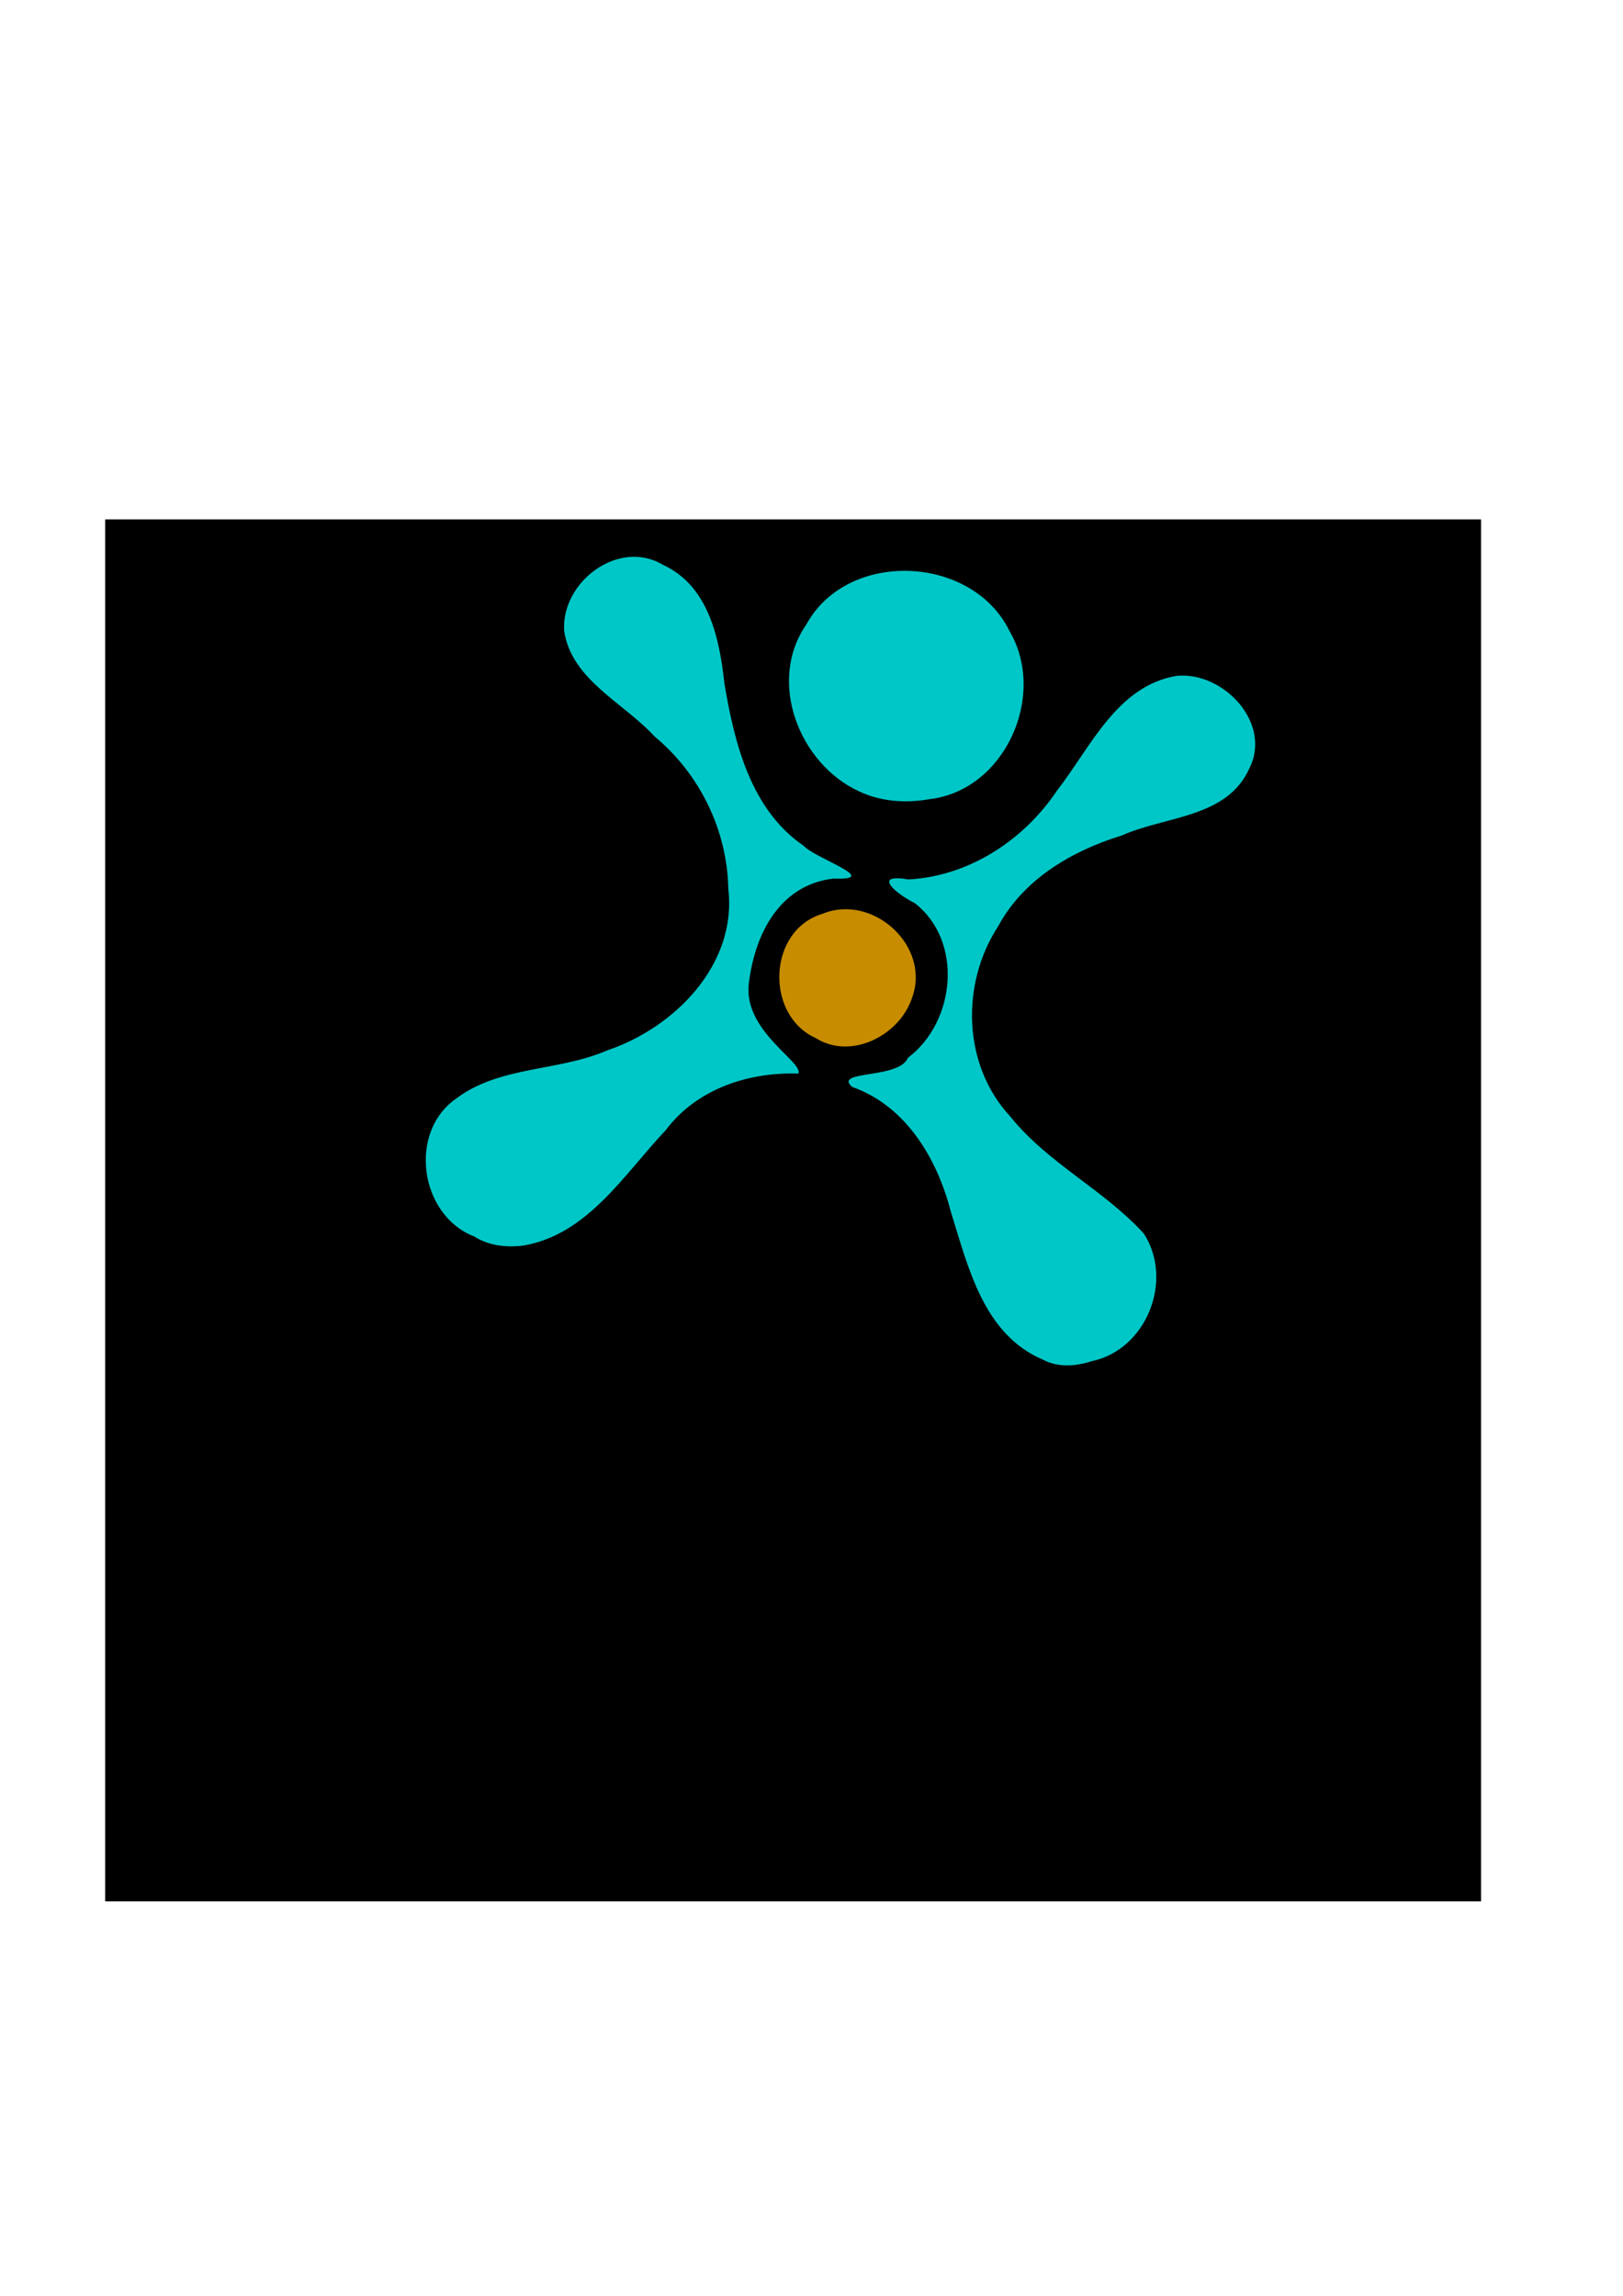 <?xml version="1.0" encoding="UTF-8" standalone="no"?>
<!-- Created with Inkscape (http://www.inkscape.org/) -->

<svg
   xmlns:dc="http://purl.org/dc/elements/1.1/"
   xmlns:cc="http://creativecommons.org/ns#"
   xmlns:rdf="http://www.w3.org/1999/02/22-rdf-syntax-ns#"
   xmlns:svg="http://www.w3.org/2000/svg"
   xmlns="http://www.w3.org/2000/svg"
   xmlns:sodipodi="http://sodipodi.sourceforge.net/DTD/sodipodi-0.dtd"
   xmlns:inkscape="http://www.inkscape.org/namespaces/inkscape"
   width="210mm"
   height="297mm"
   viewBox="0 0 210 297"
   version="1.1"
   id="svg8"
   inkscape:export-filename="C:\Users\peter\Documents\Arduino\BikeWheel\Simulation\Images\MrSplat.png"
   inkscape:export-xdpi="139.70892"
   inkscape:export-ydpi="139.70892"
   inkscape:version="0.92.4 (5da689c313, 2019-01-14)"
   sodipodi:docname="rocket.svg">
  <defs
     id="defs2">
    <filter
       style="color-interpolation-filters:sRGB;"
       inkscape:label="Invert"
       id="filter3734">
      <feColorMatrix
         values="1 0 0 0 0 0 1 0 0 0 0 0 1 0 0 -0.21 -0.72 -0.07 2 0 "
         result="fbSourceGraphic"
         id="feColorMatrix3732" />
      <feColorMatrix
         result="fbSourceGraphicAlpha"
         in="fbSourceGraphic"
         values="0 0 0 -1 0 0 0 0 -1 0 0 0 0 -1 0 0 0 0 1 0"
         id="feColorMatrix3736" />
      <feColorMatrix
         id="feColorMatrix3738"
         values="-1 0 0 0 1 0 -1 0 0 1 0 0 -1 0 1 0.21 0.72 0.07 1 0 "
         result="fbSourceGraphic"
         in="fbSourceGraphic" />
      <feColorMatrix
         result="fbSourceGraphicAlpha"
         in="fbSourceGraphic"
         values="0 0 0 -1 0 0 0 0 -1 0 0 0 0 -1 0 0 0 0 1 0"
         id="feColorMatrix3740" />
      <feColorMatrix
         id="feColorMatrix3742"
         values="-1 0 0 0 1 0 -1 0 0 1 0 0 -1 0 1 0.21 0.72 0.07 1 0 "
         result="fbSourceGraphic"
         in="fbSourceGraphic" />
      <feColorMatrix
         result="fbSourceGraphicAlpha"
         in="fbSourceGraphic"
         values="0 0 0 -1 0 0 0 0 -1 0 0 0 0 -1 0 0 0 0 1 0"
         id="feColorMatrix3744" />
      <feColorMatrix
         id="feColorMatrix3746"
         values="-1 0 0 0 1 0 -1 0 0 1 0 0 -1 0 1 0.21 0.72 0.07 1 0 "
         result="color2"
         in="fbSourceGraphic" />
    </filter>
    <filter
       style="color-interpolation-filters:sRGB;"
       inkscape:label="Lightness-Contrast"
       id="filter4761">
      <feColorMatrix
         values="-1 0 0 0 1 0 -1 0 0 1 0 0 -1 0 1 0.21 0.72 0.07 1 0 "
         result="fbSourceGraphic"
         id="feColorMatrix4759" />
      <feColorMatrix
         result="fbSourceGraphicAlpha"
         in="fbSourceGraphic"
         values="0 0 0 -1 0 0 0 0 -1 0 0 0 0 -1 0 0 0 0 1 0"
         id="feColorMatrix4763" />
      <feColorMatrix
         id="feColorMatrix4765"
         values="-1 0 0 0 1 0 -1 0 0 1 0 0 -1 0 1 0.21 0.72 0.07 1 0 "
         result="fbSourceGraphic"
         in="fbSourceGraphic" />
      <feColorMatrix
         result="fbSourceGraphicAlpha"
         in="fbSourceGraphic"
         values="0 0 0 -1 0 0 0 0 -1 0 0 0 0 -1 0 0 0 0 1 0"
         id="feColorMatrix4767" />
      <feColorMatrix
         id="feColorMatrix4769"
         values="-1 0 0 0 1 0 -1 0 0 1 0 0 -1 0 1 0.21 0.72 0.07 1 0 "
         result="fbSourceGraphic"
         in="fbSourceGraphic" />
      <feColorMatrix
         result="fbSourceGraphicAlpha"
         in="fbSourceGraphic"
         values="0 0 0 -1 0 0 0 0 -1 0 0 0 0 -1 0 0 0 0 1 0"
         id="feColorMatrix4875" />
      <feColorMatrix
         id="feColorMatrix4877"
         type="luminanceToAlpha"
         result="colormatrix1"
         in="fbSourceGraphic" />
      <feFlood
         id="feFlood4879"
         flood-opacity="1"
         flood-color="rgb(0,0,0)"
         result="flood1" />
      <feComposite
         in2="colormatrix1"
         id="feComposite4881"
         operator="out"
         result="composite1" />
      <feFlood
         id="feFlood4883"
         flood-opacity="1"
         flood-color="rgb(255,255,255)"
         result="flood2" />
      <feComposite
         in2="colormatrix1"
         id="feComposite4885"
         result="composite2"
         operator="in" />
      <feComposite
         in2="composite1"
         id="feComposite4887"
         in="composite2"
         k2="1"
         k3="1"
         operator="arithmetic"
         result="composite3" />
      <feColorMatrix
         id="feColorMatrix4889"
         in="composite3"
         type="matrix"
         values="2 -1 0 0 0 0 2 -1 0 0 -1 0 2 0 0 0 0 0 1 0 "
         result="colormatrix2" />
      <feComposite
         in2="composite3"
         id="feComposite4891"
         in="colormatrix2"
         operator="arithmetic"
         k2="0"
         result="composite4" />
      <feBlend
         in2="composite3"
         id="feBlend4893"
         in="composite4"
         mode="normal"
         result="blend" />
      <feComposite
         in2="fbSourceGraphic"
         id="feComposite4895"
         operator="in"
         result="fbSourceGraphic" />
      <feColorMatrix
         result="fbSourceGraphicAlpha"
         in="fbSourceGraphic"
         values="0 0 0 -1 0 0 0 0 -1 0 0 0 0 -1 0 0 0 0 1 0"
         id="feColorMatrix4957" />
      <feColorMatrix
         id="feColorMatrix4959"
         values="11 0 0 -1.344 -5 0 11 0 -1.344 -5 0 0 11 -1.344 -5 0 0 0 1 0"
         in="fbSourceGraphic" />
    </filter>
    <filter
       style="color-interpolation-filters:sRGB;"
       inkscape:label="Invert"
       id="filter4974">
      <feColorMatrix
         values="-1 0 0 0 1 0 -1 0 0 1 0 0 -1 0 1 0.21 0.72 0.07 1 0 "
         result="color2"
         id="feColorMatrix4972" />
    </filter>
  </defs>
  <sodipodi:namedview
     id="base"
     pagecolor="#ffffff"
     bordercolor="#666666"
     borderopacity="1.0"
     inkscape:pageopacity="0.0"
     inkscape:pageshadow="2"
     inkscape:zoom="0.7"
     inkscape:cx="343.76739"
     inkscape:cy="991.2726"
     inkscape:document-units="mm"
     inkscape:current-layer="g4623"
     showgrid="false"
     inkscape:window-width="1366"
     inkscape:window-height="705"
     inkscape:window-x="-8"
     inkscape:window-y="-8"
     inkscape:window-maximized="1"
     showguides="false" />
  <g
     inkscape:groupmode="layer"
     id="layer3"
     inkscape:label="background"
     style="display:inline">
    <rect
       style="display:inline;opacity:1;vector-effect:none;fill:#000000;fill-opacity:1;stroke:none;stroke-width:0.251px;stroke-linecap:butt;stroke-linejoin:miter;stroke-miterlimit:4;stroke-dasharray:none;stroke-dashoffset:0;stroke-opacity:1"
       id="rect4704"
       width="178.027"
       height="178.783"
       x="13.607"
       y="67.19"
       inkscape:export-xdpi="139.65666"
       inkscape:export-ydpi="139.65666" />
  </g>
  <g
     inkscape:groupmode="layer"
     id="layer6"
     inkscape:label="splat"
     style="display:inline;opacity:0.78">
    <path
       style="display:inline;fill:#ffb400;stroke:none;stroke-width:0.565;fill-opacity:1"
       d="m 105.562,134.3 c -6.609,-2.967 -6.253,-13.931 0.838,-16.077 6.561,-2.706 14.154,4.24 11.577,10.958 -1.629,4.78 -7.863,7.982 -12.415,5.119 z"
       id="path4614"
       inkscape:export-xdpi="139.65666"
       inkscape:export-ydpi="139.65666" />
    <g
       id="g4623">
      <path
         id="path902"
         style="display:inline;fill:#00ffff;stroke:none;stroke-width:0.565;fill-opacity:1"
         d="M 111.193,102.392 C 103.403,98.844 99.209,88.13 104.345,80.766 c 5.346,-9.731 21.516,-8.993 26.302,0.923 4.853,8.296 -0.621,20.599 -10.428,21.703 -3.015,0.536 -6.231,0.315 -9.026,-0.999 z m -49.839,57.563 c -7.043,-2.716 -8.619,-13.502 -2.293,-17.865 5.652,-4.228 13.21,-3.462 19.502,-6.205 8.704,-2.929 16.821,-11.093 15.674,-20.89 -0.141,-7.603 -3.702,-14.891 -9.552,-19.73 -3.95,-4.333 -10.747,-7.306 -11.683,-13.627 -0.449,-6.294 7.005,-12.013 12.771,-8.573 5.915,2.715 7.323,9.52 7.957,15.348 1.293,7.712 3.402,16.322 10.258,21.007 1.514,1.665 10.234,4.455 3.863,4.243 -6.379,0.7 -10.06,6.274 -10.96,13.55 -0.758,6.167 7.062,10.141 6.412,11.672 -6.496,-0.212 -13.161,1.985 -17.17,7.328 -5.366,5.67 -10.067,13.467 -18.357,14.911 -2.186,0.298 -4.53,0.042 -6.422,-1.17 z m 73.604,15.945 c -7.724,-3.273 -9.695,-12.008 -11.951,-19.224 -1.765,-6.814 -5.799,-13.618 -12.749,-16.067 -2.495,-2.208 6.052,-0.953 7.23,-3.773 6.153,-4.64 7.182,-15.059 0.89,-19.996 -2.316,-1.136 -5.703,-3.897 -0.84,-3.069 7.843,-0.421 14.926,-5.071 19.237,-11.506 4.326,-5.559 7.725,-13.512 15.439,-14.828 6.036,-0.63 12.451,6.099 9.421,12.008 -2.886,6.397 -10.894,6.122 -16.485,8.639 -6.463,1.984 -12.72,5.645 -16.014,11.773 -4.844,7.439 -4.59,17.959 1.59,24.586 4.84,6.037 12.102,9.468 17.265,15.13 3.917,6.014 0.373,15.016 -6.706,16.511 -2.034,0.659 -4.379,0.866 -6.327,-0.184 z"
         inkscape:export-xdpi="139.65666"
         inkscape:export-ydpi="139.65666" />
    </g>
  </g>
  <g
     inkscape:label="image"
     inkscape:groupmode="layer"
     id="layer1"
     style="display:inline">
    <path
       style="fill:#000000;stroke-width:0.845"
       d=""
       id="path862"
       inkscape:connector-curvature="0" />
  </g>
  <g
     inkscape:groupmode="layer"
     id="layer5"
     inkscape:label="finger"
     style="display:none">
    <path
       style="display:inline;fill:#ffffff;stroke:#656666;stroke-width:0.134;stroke-opacity:0"
       d="m 92.862,228.814 c -3.461,-0.375 -7.752,-1.397 -10.676,-2.543 -5.926,-2.322 -11.002,-6.59 -14.238,-11.971 -1.068,-1.777 -8.315,-15.535 -13.376,-25.393 -2.524,-4.917 -3.554,-7.557 -4.27,-10.938 -0.321,-1.518 -0.361,-1.996 -0.368,-4.443 -0.009,-3.13 0.222,-4.656 1.076,-7.109 1.427,-4.099 3.612,-6.719 7.009,-8.404 1.953,-0.969 2.259,-1.445 2.536,-3.948 0.968,-8.742 5.57,-16.548 11.44,-19.404 3.766,-1.832 8.293,-1.851 13.891,-0.057 0.724,0.232 1.337,0.4 1.363,0.375 0.026,-0.026 -0.757,-2.844 -1.74,-6.263 -4.296,-14.945 -6.152,-22.327 -6.881,-27.363 -1.138,-7.858 -0.336,-16.126 2.021,-20.843 1.054,-2.11 2.739,-4.134 4.474,-5.376 1.153,-0.825 3.353,-1.844 4.93,-2.285 1.237,-0.345 1.518,-0.374 3.745,-0.374 2.152,0 2.514,0.033 3.405,0.313 6.033,1.894 10.056,8.128 11.439,17.724 0.343,2.379 1.928,16.731 3.208,29.043 0.405,3.899 0.773,7.317 0.818,7.595 0.045,0.278 0.237,0.691 0.427,0.917 0.335,0.398 0.372,0.408 1.225,0.343 0.484,-0.037 1.361,-0.162 1.949,-0.277 2.926,-0.572 6.013,-0.053 9.363,1.573 3.364,1.633 7.006,4.303 10.032,7.354 2.745,2.768 4.632,5.344 6.289,8.58 3.126,6.108 4.276,12.335 4.275,23.136 0,4.843 -0.087,6.426 -0.543,9.936 -0.872,6.714 -2.952,13.594 -5.87,19.413 -4.167,8.308 -10.029,13.823 -17.995,16.929 -0.699,0.272 -1.44,0.595 -1.647,0.716 -0.207,0.122 -0.746,0.762 -1.199,1.423 -6.228,9.092 -14.692,12.859 -26.112,11.621 z m 7.956,-2.392 c 3.633,-0.806 6.862,-2.462 9.299,-4.769 0.968,-0.916 2.474,-2.85 2.474,-3.176 0,-0.055 -0.737,0.069 -1.638,0.277 -2.014,0.464 -5.67,1.087 -8.259,1.407 -2.77,0.343 -10.172,0.345 -12.573,0.005 -6.254,-0.888 -11.617,-2.809 -16.619,-5.955 -0.938,-0.59 -1.705,-1.043 -1.705,-1.007 0,0.115 0.7,1.286 1.386,2.32 3.986,6.003 10.035,9.54 18.409,10.764 3.463,0.506 7.3,0.562 9.226,0.135 z m 3.48,-9.216 c 7.975,-0.893 14.486,-3.059 19.729,-6.564 6.495,-4.342 11.01,-10.268 14.419,-18.926 4.711,-11.966 5.574,-23.741 2.689,-36.715 -2.165,-9.736 -7.053,-16.457 -14.8,-20.347 -1.518,-0.762 -3.78,-1.642 -5.384,-2.093 -3.366,-0.947 -4.695,-0.852 -5.343,0.383 -0.576,1.098 -0.377,4.346 0.482,7.879 0.556,2.287 1.14,4.115 2.812,8.806 0.809,2.268 1.446,4.148 1.416,4.178 -0.03,0.03 -0.323,-0.261 -0.652,-0.647 -3.448,-4.037 -5.361,-8.295 -7.344,-16.346 -1.965,-7.978 -3.394,-16.449 -5.28,-31.302 -1.246,-9.817 -1.932,-14.765 -2.281,-16.466 -1.286,-6.258 -4.296,-10.31 -8.688,-11.69 -1.299,-0.408 -3.621,-0.507 -5.142,-0.219 -1.765,0.335 -2.936,0.963 -4.22,2.265 -0.901,0.914 -1.198,1.332 -1.773,2.502 -1.819,3.696 -2.64,9.125 -2.165,14.312 0.831,9.076 6.406,36.936 8.105,40.503 0.361,0.758 0.784,1.312 1.87,2.451 0.772,0.809 1.767,2.024 2.211,2.699 3.262,4.957 5.272,12.872 4.789,18.859 -0.169,2.089 -0.294,2.424 -0.531,1.414 -0.644,-2.745 -2.713,-8.242 -4.232,-11.245 -2.768,-5.472 -6.618,-9.636 -10.808,-11.689 -7.765,-3.804 -15.902,-0.177 -18.928,8.437 -0.517,1.473 -1.128,3.87 -1.397,5.484 -0.473,2.84 -0.548,4.052 -0.548,8.828 0,4.635 0.011,4.851 0.304,5.782 l 0.304,0.967 0.9,-0.731 c 1.106,-0.899 2.737,-1.726 3.957,-2.007 0.505,-0.116 0.965,-0.193 1.023,-0.171 0.058,0.022 -0.433,0.642 -1.092,1.377 -3.266,3.649 -4.247,5.416 -5.548,9.998 -0.35,1.232 -0.677,2.24 -0.727,2.24 -0.211,0 -0.458,-2.341 -0.452,-4.28 0.005,-1.523 0.067,-2.291 0.234,-2.895 0.428,-1.548 0.294,-2.489 -0.714,-4.996 -0.281,-0.699 -0.6,-1.782 -0.708,-2.408 -0.109,-0.625 -0.3,-1.393 -0.425,-1.706 -0.275,-0.686 -0.891,-1.238 -1.379,-1.234 -0.814,0.007 -2.758,1.227 -3.772,2.368 -0.651,0.733 -1.363,2.146 -1.669,3.314 -0.298,1.14 -0.405,4.12 -0.208,5.811 0.09,0.768 0.483,2.664 0.875,4.213 2.774,10.976 7.718,20.596 14.989,29.166 5.458,6.433 12.042,9.916 20.096,10.63 2.195,0.195 12.774,0.063 15.009,-0.187 z m 9.038,-16.283 c -0.195,-7.176 -0.318,-17.065 -0.219,-17.595 0.222,-1.195 0.948,-1.777 2.216,-1.777 1.016,0 1.591,0.327 1.944,1.105 0.429,0.945 0.313,2.793 -0.467,7.454 -0.489,2.921 -2.376,13.839 -2.397,13.865 -0.009,0.012 -0.236,0.062 -0.503,0.112 l -0.486,0.091 z m -8.097,2.045 c -0.91,-3.378 -3.128,-12.728 -3.18,-13.402 -0.111,-1.45 0.456,-2.131 1.774,-2.131 0.502,0 0.691,0.072 0.999,0.38 0.209,0.209 0.442,0.615 0.518,0.903 0.141,0.533 0.419,8.973 0.419,12.705 0,1.72 -0.033,2.062 -0.195,2.062 -0.114,0 -0.254,-0.216 -0.335,-0.518 z m 16.769,0.148 c -0.103,-0.07 -0.035,-0.862 0.233,-2.706 0.209,-1.435 0.655,-4.504 0.992,-6.821 0.707,-4.859 0.752,-5.067 1.206,-5.607 0.598,-0.711 1.87,-0.668 2.461,0.084 0.498,0.633 0.373,1.324 -0.916,5.08 -2.222,6.471 -3.54,10.074 -3.685,10.072 -0.08,-0.001 -0.21,-0.046 -0.291,-0.1 z"
       id="path5020"
       inkscape:connector-curvature="0"
       inkscape:export-xdpi="139.65666"
       inkscape:export-ydpi="139.65666" />
  </g>
  <g
     inkscape:groupmode="layer"
     id="layer2"
     inkscape:label="ship"
     style="display:none"
     sodipodi:insensitive="true">
    <path
       style="fill:#ff0000;fill-opacity:1;stroke:none;stroke-width:0.201px;stroke-linecap:butt;stroke-linejoin:miter;stroke-opacity:1"
       d="m 48.615,90.553 c 19.238,22.822 40.338,31.157 63.506,37.309 -4.551,10.518 4.758,17.265 13.653,19.25 8.895,1.985 9.309,-9.129 3.93,-11.51 0.207,-1.985 1.448,-3.572 1.448,-3.572 l 2.069,0.794 c 5.792,5.358 22.548,16.075 22.548,16.075 -1.862,5.16 7.033,10.121 9.929,10.716 2.896,0.595 8.481,2.58 11.584,-3.175 3.103,-5.755 -4.137,-9.327 -5.792,-9.923 -5.378,-1.985 -9.516,-1.985 -10.757,-0.992 -5.378,-4.167 -18.411,-14.487 -18.411,-14.487 3.93,-3.374 0.207,-7.343 -1.448,-8.335 4.551,-6.152 12.205,-10.716 16.342,-10.915 5.585,1.985 9.722,-0.397 10.757,-1.984 1.034,-1.588 1.034,-6.946 -2.275,-8.93 -3.31,-1.985 -10.343,-5.557 -18.204,-2.58 -7.861,2.977 -15.928,7.343 -21.72,14.685 C 99.503,93.331 64.75,85.393 48.615,90.553 Z"
       id="path3751"
       inkscape:connector-curvature="0"
       inkscape:export-xdpi="139.65666"
       inkscape:export-ydpi="139.65666" />
    <path
       inkscape:connector-curvature="0"
       style="display:inline;opacity:1;vector-effect:none;fill:#ffffff;fill-opacity:1;stroke:none;stroke-width:0.201px;stroke-linecap:butt;stroke-linejoin:miter;stroke-miterlimit:4;stroke-dasharray:none;stroke-dashoffset:0;stroke-opacity:1"
       d="m 92.05,95.162 c 1.642,1.547 2.372,4.046 2.32,6.807 3.602,1.375 7.281,2.892 10.856,4.441 -0.146,-2.814 -1.382,-5.538 -4.071,-7.659 -3.04,-1.331 -6.085,-2.527 -9.105,-3.588 z M 105.226,106.409 c 0.206,3.978 -1.77,8.134 -4.906,11.016 3.508,1.421 6.99,2.753 10.261,3.953 2.708,-2.826 4.233,-6.916 4.126,-10.694 -2.976,-1.392 -6.179,-2.845 -9.48,-4.275 z m 9.48,4.275 c 3.101,1.45 5.945,2.829 8.37,4.04 -0.276,-1.941 -1.157,-3.872 -2.806,-5.613 -2.536,-1.675 -5.128,-3.248 -7.757,-4.718 1.432,1.724 2.126,3.947 2.193,6.291 z m 8.37,4.04 c 0.51,3.59 -1.051,7.216 -3.657,9.749 3.928,1.302 6.956,2.194 8.424,2.495 2.586,-2.977 3.207,-6.35 3,-8.136 -1.035,-0.644 -3.861,-2.157 -7.766,-4.108 z m -3.657,9.749 c -2.609,-0.865 -5.618,-1.914 -8.838,-3.095 -2.206,2.301 -5.194,3.763 -8.725,3.531 3.374,1.059 6.793,2.03 10.259,2.951 2.738,-0.166 5.323,-1.461 7.304,-3.386 z m -19.099,-7.048 c -3.456,-1.4 -6.927,-2.882 -10.232,-4.396 -2.132,2.397 -4.985,3.991 -8.395,3.885 3.123,1.568 6.289,2.968 9.498,4.24 3.434,0.038 6.645,-1.445 9.129,-3.728 z m -10.232,-4.396 c 2.674,-3.007 4.211,-7.28 4.282,-11.06 -4.657,-1.778 -9.182,-3.318 -13.174,-4.371 0.207,3.473 -1.241,6.945 -3.62,8.93 3.463,2.136 7.818,4.35 12.512,6.501 z"
       id="path4560-5"
       inkscape:export-xdpi="139.65666"
       inkscape:export-ydpi="139.65666" />
  </g>
  <g
     inkscape:groupmode="layer"
     id="layer4"
     inkscape:label="guide"
     style="display:none">
    <ellipse
       style="display:inline;opacity:1;vector-effect:none;fill:none;fill-opacity:1;stroke:#ffffff;stroke-width:0.276px;stroke-linecap:butt;stroke-linejoin:miter;stroke-miterlimit:4;stroke-dasharray:none;stroke-dashoffset:0;stroke-opacity:1"
       id="path4708"
       cx="102.909"
       cy="156.393"
       rx="88.687"
       ry="89.26" />
    <ellipse
       style="opacity:0.97;vector-effect:none;fill:#000000;fill-opacity:1;stroke:#ffffff;stroke-width:0.265px;stroke-linecap:butt;stroke-linejoin:miter;stroke-miterlimit:4;stroke-dasharray:none;stroke-dashoffset:0;stroke-opacity:1"
       id="path4731"
       cx="102.621"
       cy="156.582"
       rx="15.447"
       ry="14.98" />
  </g>
</svg>
